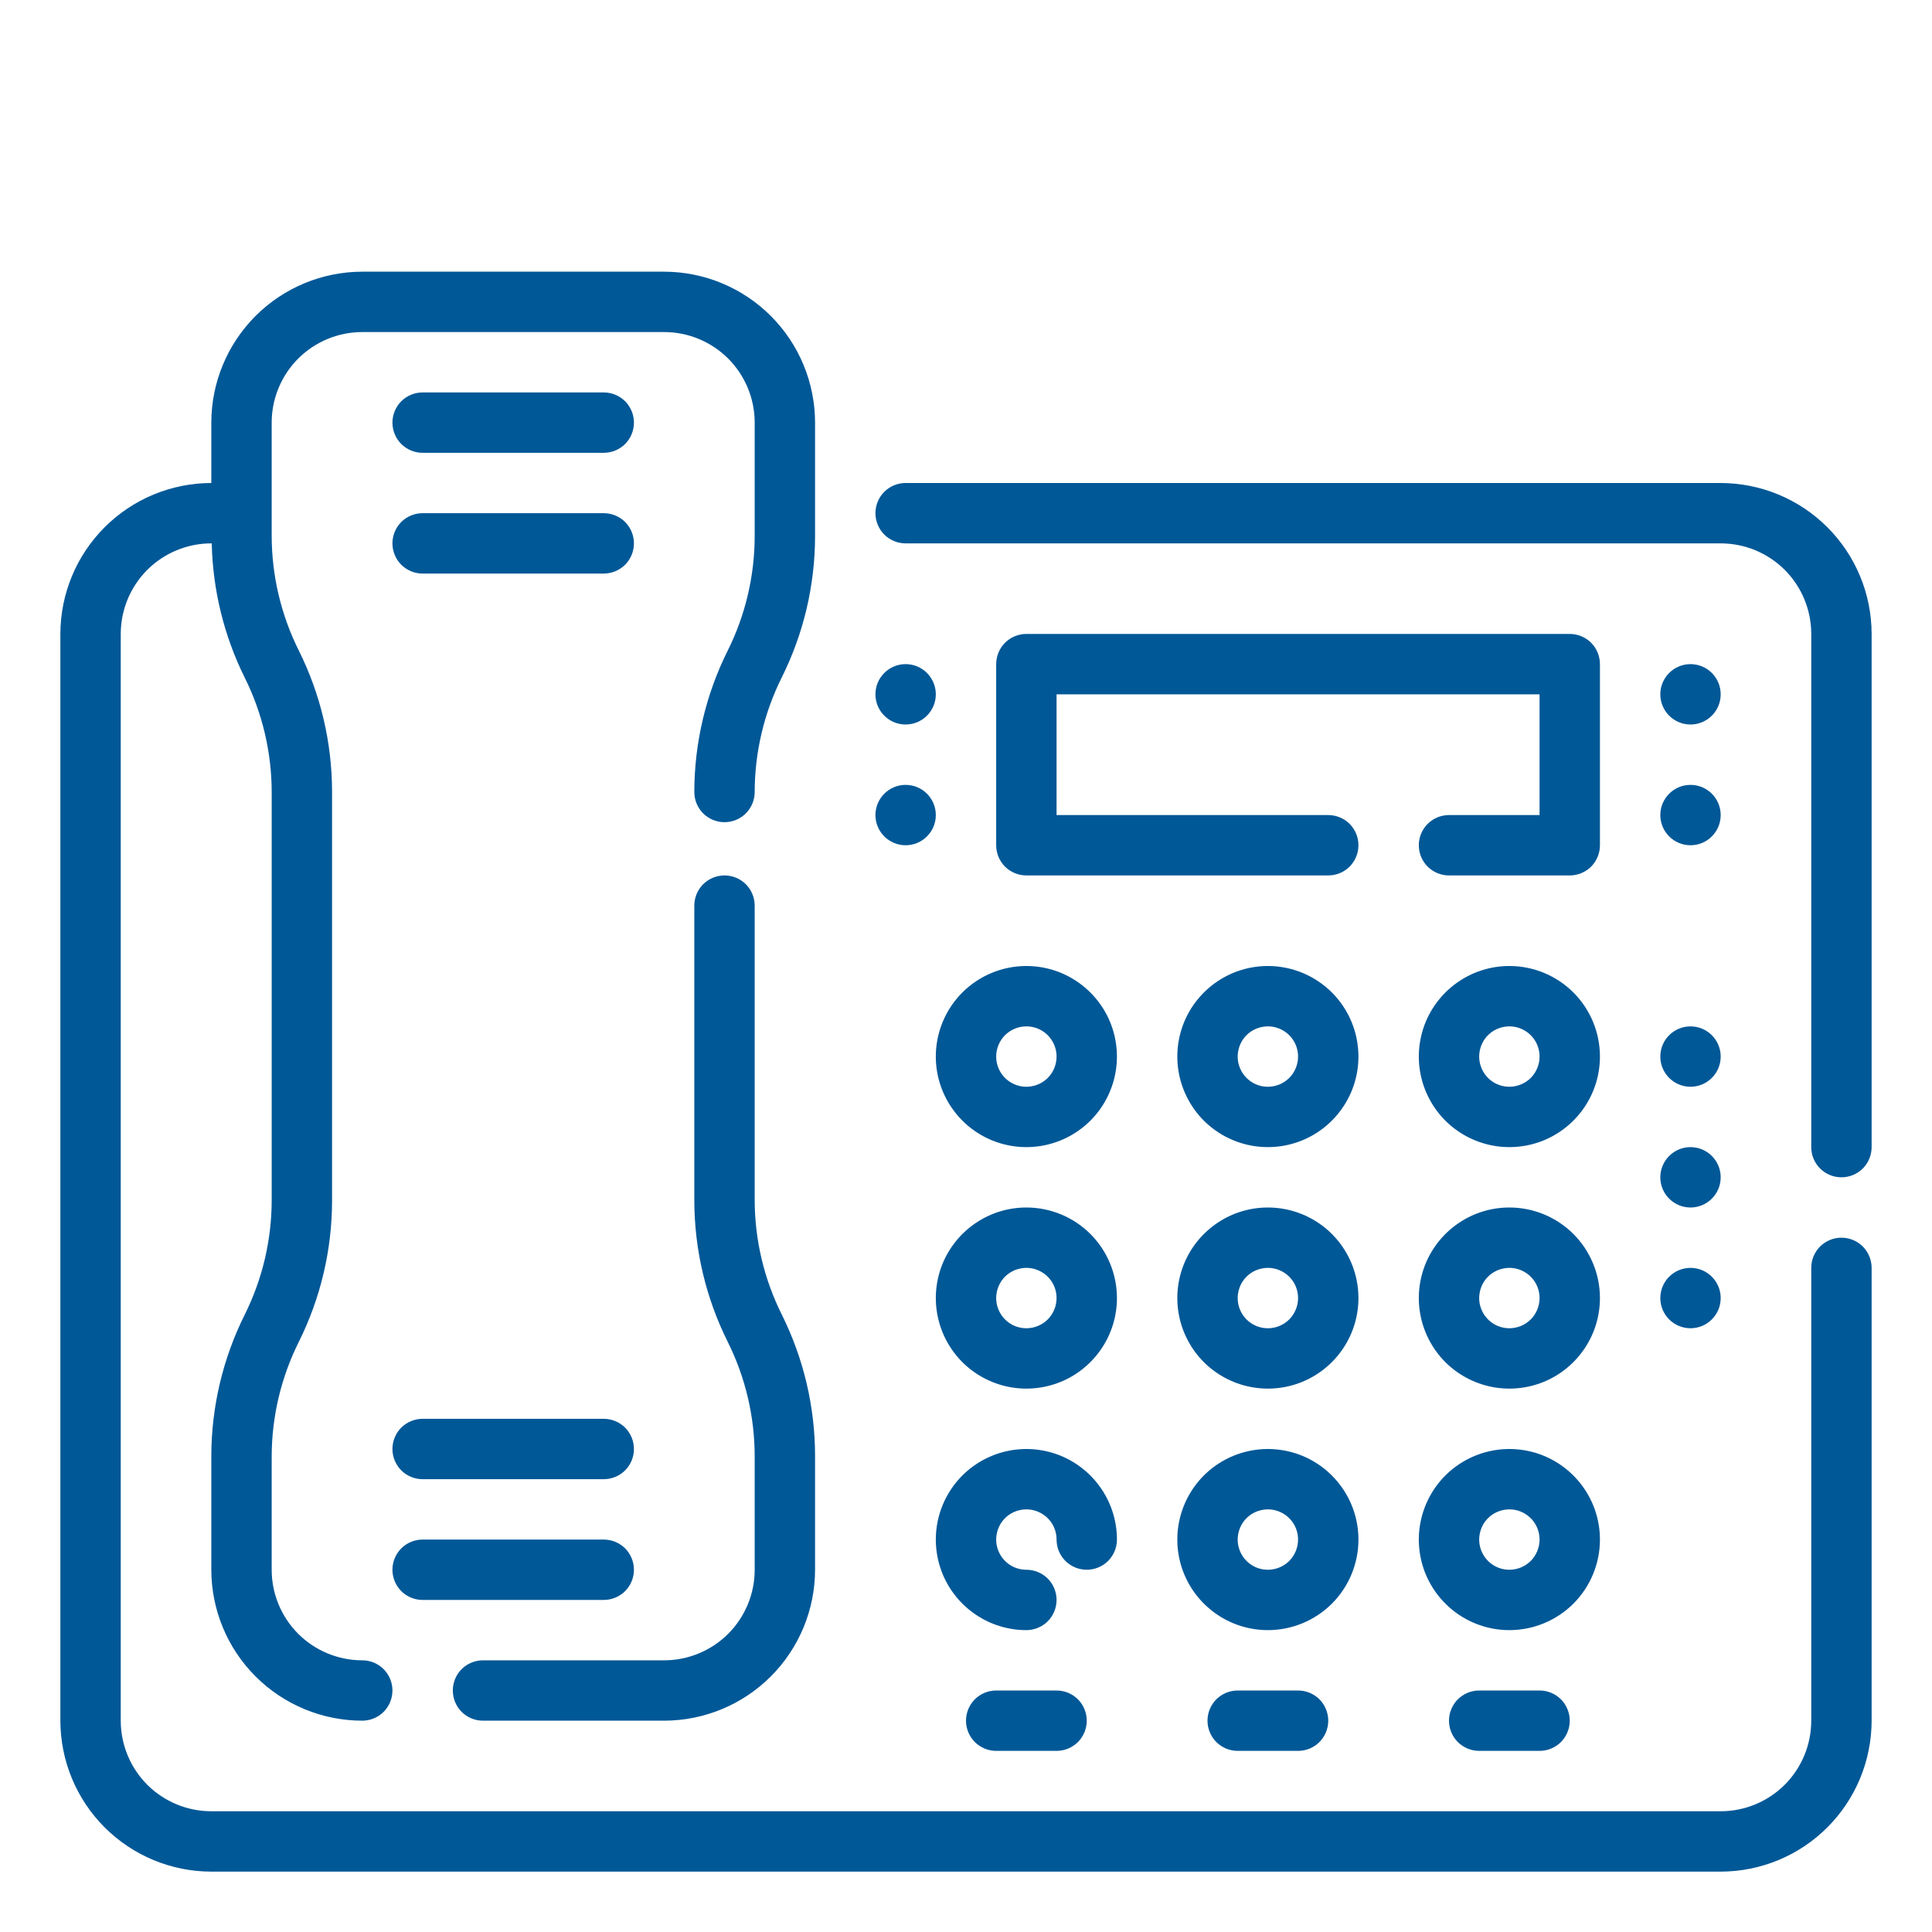 <svg width="32" height="32" viewBox="0 0 32 32" fill="none" xmlns="http://www.w3.org/2000/svg">
<path d="M30.5 20.5C30.367 20.5 30.24 20.553 30.146 20.646C30.053 20.74 30 20.867 30 21V28.5C30 28.898 29.842 29.279 29.561 29.561C29.279 29.842 28.898 30 28.5 30H3.5C3.102 30 2.721 29.842 2.439 29.561C2.158 29.279 2 28.898 2 28.5V10.5C2 10.102 2.158 9.721 2.439 9.439C2.721 9.158 3.102 9 3.5 9H3.507C3.524 9.772 3.71 10.531 4.053 11.223C4.346 11.812 4.499 12.46 4.5 13.118V19.882C4.499 20.54 4.346 21.188 4.053 21.776C3.69 22.504 3.501 23.305 3.5 24.118V26C3.501 26.663 3.764 27.298 4.233 27.767C4.702 28.236 5.337 28.499 6 28.5C6.133 28.5 6.26 28.447 6.354 28.354C6.447 28.26 6.5 28.133 6.5 28C6.5 27.867 6.447 27.74 6.354 27.646C6.26 27.553 6.133 27.5 6 27.5C5.602 27.5 5.221 27.342 4.939 27.061C4.658 26.779 4.5 26.398 4.5 26V24.118C4.502 23.46 4.656 22.812 4.95 22.224C5.312 21.496 5.5 20.695 5.5 19.882V13.118C5.5 12.306 5.312 11.504 4.95 10.777C4.656 10.188 4.502 9.54 4.5 8.882V7C4.5 6.602 4.658 6.221 4.939 5.939C5.221 5.658 5.602 5.5 6 5.5H11C11.398 5.5 11.779 5.658 12.061 5.939C12.342 6.221 12.5 6.602 12.5 7V8.882C12.499 9.54 12.346 10.188 12.053 10.777C11.69 11.504 11.501 12.305 11.5 13.118C11.5 13.251 11.553 13.378 11.646 13.472C11.74 13.565 11.867 13.618 12 13.618C12.133 13.618 12.26 13.565 12.354 13.472C12.447 13.378 12.5 13.251 12.5 13.118C12.501 12.46 12.654 11.812 12.947 11.223C13.31 10.496 13.499 9.695 13.5 8.882V7C13.499 6.337 13.236 5.702 12.767 5.233C12.298 4.764 11.663 4.501 11 4.5H6C5.337 4.501 4.702 4.764 4.233 5.233C3.764 5.702 3.501 6.337 3.5 7V8C2.837 8.001 2.202 8.264 1.733 8.733C1.264 9.202 1.001 9.837 1 10.5V28.5C1.001 29.163 1.264 29.798 1.733 30.267C2.202 30.736 2.837 30.999 3.5 31H28.5C29.163 30.999 29.798 30.736 30.267 30.267C30.736 29.798 30.999 29.163 31 28.5V21C31 20.867 30.947 20.74 30.854 20.646C30.76 20.553 30.633 20.5 30.5 20.5Z" fill="#005897"/>
<path d="M28.5 8H15C14.867 8 14.74 8.053 14.646 8.146C14.553 8.24 14.5 8.367 14.5 8.5C14.5 8.633 14.553 8.76 14.646 8.854C14.74 8.947 14.867 9 15 9H28.5C28.898 9 29.279 9.158 29.561 9.439C29.842 9.721 30 10.102 30 10.5V19C30 19.133 30.053 19.26 30.146 19.354C30.24 19.447 30.367 19.5 30.5 19.5C30.633 19.5 30.76 19.447 30.854 19.354C30.947 19.26 31 19.133 31 19V10.5C30.999 9.837 30.736 9.202 30.267 8.733C29.798 8.264 29.163 8.001 28.5 8Z" fill="#005897"/>
<path d="M8 28.5H11C11.663 28.499 12.298 28.236 12.767 27.767C13.236 27.298 13.499 26.663 13.5 26V24.118C13.5 23.305 13.312 22.504 12.95 21.776C12.656 21.188 12.502 20.54 12.5 19.882V15C12.5 14.867 12.447 14.74 12.354 14.646C12.26 14.553 12.133 14.5 12 14.5C11.867 14.5 11.74 14.553 11.646 14.646C11.553 14.74 11.5 14.867 11.5 15V19.882C11.501 20.695 11.69 21.496 12.053 22.224C12.346 22.812 12.499 23.46 12.5 24.118V26C12.5 26.398 12.342 26.779 12.061 27.061C11.779 27.342 11.398 27.5 11 27.5H8C7.867 27.5 7.74 27.553 7.646 27.646C7.553 27.74 7.5 27.867 7.5 28C7.5 28.133 7.553 28.26 7.646 28.354C7.74 28.447 7.867 28.5 8 28.5Z" fill="#005897"/>
<path d="M26.5 11C26.5 10.867 26.447 10.74 26.354 10.646C26.26 10.553 26.133 10.5 26 10.5H17C16.867 10.5 16.74 10.553 16.646 10.646C16.553 10.74 16.5 10.867 16.5 11V14C16.5 14.133 16.553 14.26 16.646 14.354C16.74 14.447 16.867 14.5 17 14.5H22C22.133 14.5 22.26 14.447 22.354 14.354C22.447 14.26 22.5 14.133 22.5 14C22.5 13.867 22.447 13.74 22.354 13.646C22.26 13.553 22.133 13.5 22 13.5H17.5V11.5H25.5V13.5H24C23.867 13.5 23.74 13.553 23.646 13.646C23.553 13.74 23.5 13.867 23.5 14C23.5 14.133 23.553 14.26 23.646 14.354C23.74 14.447 23.867 14.5 24 14.5H26C26.133 14.5 26.26 14.447 26.354 14.354C26.447 14.26 26.5 14.133 26.5 14V11Z" fill="#005897"/>
<path d="M15.5 17.5C15.5 17.797 15.588 18.087 15.753 18.333C15.918 18.58 16.152 18.772 16.426 18.886C16.7 18.999 17.002 19.029 17.293 18.971C17.584 18.913 17.851 18.77 18.061 18.561C18.27 18.351 18.413 18.084 18.471 17.793C18.529 17.502 18.499 17.2 18.386 16.926C18.272 16.652 18.08 16.418 17.833 16.253C17.587 16.088 17.297 16 17 16C16.602 16 16.221 16.158 15.939 16.439C15.658 16.721 15.5 17.102 15.5 17.5ZM17 17C17.099 17 17.196 17.029 17.278 17.084C17.36 17.139 17.424 17.217 17.462 17.309C17.5 17.4 17.51 17.501 17.49 17.598C17.471 17.695 17.424 17.784 17.354 17.854C17.284 17.924 17.195 17.971 17.098 17.99C17.001 18.01 16.9 18 16.809 17.962C16.717 17.924 16.639 17.86 16.584 17.778C16.529 17.696 16.5 17.599 16.5 17.5C16.5 17.367 16.553 17.24 16.646 17.146C16.74 17.053 16.867 17 17 17Z" fill="#005897"/>
<path d="M21 16C20.703 16 20.413 16.088 20.167 16.253C19.92 16.418 19.728 16.652 19.614 16.926C19.501 17.2 19.471 17.502 19.529 17.793C19.587 18.084 19.73 18.351 19.939 18.561C20.149 18.77 20.416 18.913 20.707 18.971C20.998 19.029 21.3 18.999 21.574 18.886C21.848 18.772 22.082 18.58 22.247 18.333C22.412 18.087 22.5 17.797 22.5 17.5C22.5 17.102 22.342 16.721 22.061 16.439C21.779 16.158 21.398 16 21 16ZM21 18C20.901 18 20.804 17.971 20.722 17.916C20.64 17.861 20.576 17.783 20.538 17.691C20.5 17.6 20.49 17.499 20.51 17.402C20.529 17.305 20.576 17.216 20.646 17.146C20.716 17.076 20.805 17.029 20.902 17.01C20.999 16.99 21.1 17 21.191 17.038C21.283 17.076 21.361 17.14 21.416 17.222C21.471 17.304 21.5 17.401 21.5 17.5C21.5 17.633 21.447 17.76 21.354 17.854C21.26 17.947 21.133 18 21 18Z" fill="#005897"/>
<path d="M25 16C24.703 16 24.413 16.088 24.167 16.253C23.92 16.418 23.728 16.652 23.614 16.926C23.501 17.2 23.471 17.502 23.529 17.793C23.587 18.084 23.73 18.351 23.939 18.561C24.149 18.77 24.416 18.913 24.707 18.971C24.998 19.029 25.3 18.999 25.574 18.886C25.848 18.772 26.082 18.58 26.247 18.333C26.412 18.087 26.5 17.797 26.5 17.5C26.5 17.102 26.342 16.721 26.061 16.439C25.779 16.158 25.398 16 25 16ZM25 18C24.901 18 24.804 17.971 24.722 17.916C24.64 17.861 24.576 17.783 24.538 17.691C24.5 17.6 24.49 17.499 24.51 17.402C24.529 17.305 24.576 17.216 24.646 17.146C24.716 17.076 24.805 17.029 24.902 17.01C24.999 16.99 25.1 17 25.191 17.038C25.283 17.076 25.361 17.14 25.416 17.222C25.471 17.304 25.5 17.401 25.5 17.5C25.5 17.633 25.447 17.76 25.354 17.854C25.26 17.947 25.133 18 25 18Z" fill="#005897"/>
<path d="M17 20C16.703 20 16.413 20.088 16.167 20.253C15.92 20.418 15.728 20.652 15.614 20.926C15.501 21.2 15.471 21.502 15.529 21.793C15.587 22.084 15.73 22.351 15.939 22.561C16.149 22.77 16.416 22.913 16.707 22.971C16.998 23.029 17.3 22.999 17.574 22.886C17.848 22.772 18.082 22.58 18.247 22.333C18.412 22.087 18.5 21.797 18.5 21.5C18.5 21.102 18.342 20.721 18.061 20.439C17.779 20.158 17.398 20 17 20ZM17 22C16.901 22 16.804 21.971 16.722 21.916C16.64 21.861 16.576 21.783 16.538 21.691C16.5 21.6 16.49 21.499 16.51 21.402C16.529 21.305 16.576 21.216 16.646 21.146C16.716 21.076 16.805 21.029 16.902 21.01C16.999 20.99 17.1 21 17.191 21.038C17.283 21.076 17.361 21.14 17.416 21.222C17.471 21.304 17.5 21.401 17.5 21.5C17.5 21.633 17.447 21.76 17.354 21.854C17.26 21.947 17.133 22 17 22Z" fill="#005897"/>
<path d="M21 20C20.703 20 20.413 20.088 20.167 20.253C19.92 20.418 19.728 20.652 19.614 20.926C19.501 21.2 19.471 21.502 19.529 21.793C19.587 22.084 19.73 22.351 19.939 22.561C20.149 22.77 20.416 22.913 20.707 22.971C20.998 23.029 21.3 22.999 21.574 22.886C21.848 22.772 22.082 22.58 22.247 22.333C22.412 22.087 22.5 21.797 22.5 21.5C22.5 21.102 22.342 20.721 22.061 20.439C21.779 20.158 21.398 20 21 20ZM21 22C20.901 22 20.804 21.971 20.722 21.916C20.64 21.861 20.576 21.783 20.538 21.691C20.5 21.6 20.49 21.499 20.51 21.402C20.529 21.305 20.576 21.216 20.646 21.146C20.716 21.076 20.805 21.029 20.902 21.01C20.999 20.99 21.1 21 21.191 21.038C21.283 21.076 21.361 21.14 21.416 21.222C21.471 21.304 21.5 21.401 21.5 21.5C21.5 21.633 21.447 21.76 21.354 21.854C21.26 21.947 21.133 22 21 22Z" fill="#005897"/>
<path d="M25 20C24.703 20 24.413 20.088 24.167 20.253C23.92 20.418 23.728 20.652 23.614 20.926C23.501 21.2 23.471 21.502 23.529 21.793C23.587 22.084 23.73 22.351 23.939 22.561C24.149 22.77 24.416 22.913 24.707 22.971C24.998 23.029 25.3 22.999 25.574 22.886C25.848 22.772 26.082 22.58 26.247 22.333C26.412 22.087 26.5 21.797 26.5 21.5C26.5 21.102 26.342 20.721 26.061 20.439C25.779 20.158 25.398 20 25 20ZM25 22C24.901 22 24.804 21.971 24.722 21.916C24.64 21.861 24.576 21.783 24.538 21.691C24.5 21.6 24.49 21.499 24.51 21.402C24.529 21.305 24.576 21.216 24.646 21.146C24.716 21.076 24.805 21.029 24.902 21.01C24.999 20.99 25.1 21 25.191 21.038C25.283 21.076 25.361 21.14 25.416 21.222C25.471 21.304 25.5 21.401 25.5 21.5C25.5 21.633 25.447 21.76 25.354 21.854C25.26 21.947 25.133 22 25 22Z" fill="#005897"/>
<path d="M18.5 25.5C18.5 25.203 18.412 24.913 18.247 24.667C18.082 24.42 17.848 24.228 17.574 24.114C17.3 24.001 16.998 23.971 16.707 24.029C16.416 24.087 16.149 24.23 15.939 24.439C15.73 24.649 15.587 24.916 15.529 25.207C15.471 25.498 15.501 25.8 15.614 26.074C15.728 26.348 15.92 26.582 16.167 26.747C16.413 26.912 16.703 27 17 27C17.133 27 17.26 26.947 17.354 26.854C17.447 26.76 17.5 26.633 17.5 26.5C17.5 26.367 17.447 26.24 17.354 26.146C17.26 26.053 17.133 26 17 26C16.901 26 16.804 25.971 16.722 25.916C16.64 25.861 16.576 25.783 16.538 25.691C16.5 25.6 16.49 25.499 16.51 25.402C16.529 25.305 16.576 25.216 16.646 25.146C16.716 25.076 16.805 25.029 16.902 25.01C16.999 24.99 17.1 25 17.191 25.038C17.283 25.076 17.361 25.14 17.416 25.222C17.471 25.304 17.5 25.401 17.5 25.5C17.5 25.633 17.553 25.76 17.646 25.854C17.74 25.947 17.867 26 18 26C18.133 26 18.26 25.947 18.354 25.854C18.447 25.76 18.5 25.633 18.5 25.5Z" fill="#005897"/>
<path d="M22.5 25.5C22.5 25.203 22.412 24.913 22.247 24.667C22.082 24.42 21.848 24.228 21.574 24.114C21.3 24.001 20.998 23.971 20.707 24.029C20.416 24.087 20.149 24.23 19.939 24.439C19.73 24.649 19.587 24.916 19.529 25.207C19.471 25.498 19.501 25.8 19.614 26.074C19.728 26.348 19.92 26.582 20.167 26.747C20.413 26.912 20.703 27 21 27C21.398 27 21.779 26.842 22.061 26.561C22.342 26.279 22.5 25.898 22.5 25.5ZM21 26C20.901 26 20.804 25.971 20.722 25.916C20.64 25.861 20.576 25.783 20.538 25.691C20.5 25.6 20.49 25.499 20.51 25.402C20.529 25.305 20.576 25.216 20.646 25.146C20.716 25.076 20.805 25.029 20.902 25.01C20.999 24.99 21.1 25 21.191 25.038C21.283 25.076 21.361 25.14 21.416 25.222C21.471 25.304 21.5 25.401 21.5 25.5C21.5 25.633 21.447 25.76 21.354 25.854C21.26 25.947 21.133 26 21 26Z" fill="#005897"/>
<path d="M26.5 25.5C26.5 25.203 26.412 24.913 26.247 24.667C26.082 24.42 25.848 24.228 25.574 24.114C25.3 24.001 24.998 23.971 24.707 24.029C24.416 24.087 24.149 24.23 23.939 24.439C23.73 24.649 23.587 24.916 23.529 25.207C23.471 25.498 23.501 25.8 23.614 26.074C23.728 26.348 23.92 26.582 24.167 26.747C24.413 26.912 24.703 27 25 27C25.398 27 25.779 26.842 26.061 26.561C26.342 26.279 26.5 25.898 26.5 25.5ZM25 26C24.901 26 24.804 25.971 24.722 25.916C24.64 25.861 24.576 25.783 24.538 25.691C24.5 25.6 24.49 25.499 24.51 25.402C24.529 25.305 24.576 25.216 24.646 25.146C24.716 25.076 24.805 25.029 24.902 25.01C24.999 24.99 25.1 25 25.191 25.038C25.283 25.076 25.361 25.14 25.416 25.222C25.471 25.304 25.5 25.401 25.5 25.5C25.5 25.633 25.447 25.76 25.354 25.854C25.26 25.947 25.133 26 25 26Z" fill="#005897"/>
<path d="M28 18C28.276 18 28.5 17.776 28.5 17.5C28.5 17.224 28.276 17 28 17C27.724 17 27.5 17.224 27.5 17.5C27.5 17.776 27.724 18 28 18Z" fill="#005897"/>
<path d="M28 12C28.276 12 28.5 11.776 28.5 11.5C28.5 11.224 28.276 11 28 11C27.724 11 27.5 11.224 27.5 11.5C27.5 11.776 27.724 12 28 12Z" fill="#005897"/>
<path d="M28 20C28.276 20 28.5 19.776 28.5 19.5C28.5 19.224 28.276 19 28 19C27.724 19 27.5 19.224 27.5 19.5C27.5 19.776 27.724 20 28 20Z" fill="#005897"/>
<path d="M28 22C28.276 22 28.5 21.776 28.5 21.5C28.5 21.224 28.276 21 28 21C27.724 21 27.5 21.224 27.5 21.5C27.5 21.776 27.724 22 28 22Z" fill="#005897"/>
<path d="M28 14C28.276 14 28.5 13.776 28.5 13.5C28.5 13.224 28.276 13 28 13C27.724 13 27.5 13.224 27.5 13.5C27.5 13.776 27.724 14 28 14Z" fill="#005897"/>
<path d="M15 12C15.276 12 15.5 11.776 15.5 11.5C15.5 11.224 15.276 11 15 11C14.724 11 14.5 11.224 14.5 11.5C14.5 11.776 14.724 12 15 12Z" fill="#005897"/>
<path d="M15 14C15.276 14 15.5 13.776 15.5 13.5C15.5 13.224 15.276 13 15 13C14.724 13 14.5 13.224 14.5 13.5C14.5 13.776 14.724 14 15 14Z" fill="#005897"/>
<path d="M16.5 28C16.367 28 16.24 28.053 16.146 28.146C16.053 28.24 16 28.367 16 28.5C16 28.633 16.053 28.76 16.146 28.854C16.24 28.947 16.367 29 16.5 29H17.5C17.633 29 17.76 28.947 17.854 28.854C17.947 28.76 18 28.633 18 28.5C18 28.367 17.947 28.24 17.854 28.146C17.76 28.053 17.633 28 17.5 28H16.5Z" fill="#005897"/>
<path d="M20.5 28C20.367 28 20.24 28.053 20.146 28.146C20.053 28.24 20 28.367 20 28.5C20 28.633 20.053 28.76 20.146 28.854C20.24 28.947 20.367 29 20.5 29H21.5C21.633 29 21.76 28.947 21.854 28.854C21.947 28.76 22 28.633 22 28.5C22 28.367 21.947 28.24 21.854 28.146C21.76 28.053 21.633 28 21.5 28H20.5Z" fill="#005897"/>
<path d="M24.5 28C24.367 28 24.24 28.053 24.146 28.146C24.053 28.24 24 28.367 24 28.5C24 28.633 24.053 28.76 24.146 28.854C24.24 28.947 24.367 29 24.5 29H25.5C25.633 29 25.76 28.947 25.854 28.854C25.947 28.76 26 28.633 26 28.5C26 28.367 25.947 28.24 25.854 28.146C25.76 28.053 25.633 28 25.5 28H24.5Z" fill="#005897"/>
<path d="M7 7.5H10C10.133 7.5 10.26 7.447 10.354 7.354C10.447 7.26 10.5 7.133 10.5 7C10.5 6.867 10.447 6.74 10.354 6.646C10.26 6.553 10.133 6.5 10 6.5H7C6.867 6.5 6.74 6.553 6.646 6.646C6.553 6.74 6.5 6.867 6.5 7C6.5 7.133 6.553 7.26 6.646 7.354C6.74 7.447 6.867 7.5 7 7.5Z" fill="#005897"/>
<path d="M7 9.5H10C10.133 9.5 10.26 9.447 10.354 9.354C10.447 9.26 10.5 9.133 10.5 9C10.5 8.867 10.447 8.74 10.354 8.646C10.26 8.553 10.133 8.5 10 8.5H7C6.867 8.5 6.74 8.553 6.646 8.646C6.553 8.74 6.5 8.867 6.5 9C6.5 9.133 6.553 9.26 6.646 9.354C6.74 9.447 6.867 9.5 7 9.5Z" fill="#005897"/>
<path d="M7 24.5H10C10.133 24.5 10.26 24.447 10.354 24.354C10.447 24.26 10.5 24.133 10.5 24C10.5 23.867 10.447 23.74 10.354 23.646C10.26 23.553 10.133 23.5 10 23.5H7C6.867 23.5 6.74 23.553 6.646 23.646C6.553 23.74 6.5 23.867 6.5 24C6.5 24.133 6.553 24.26 6.646 24.354C6.74 24.447 6.867 24.5 7 24.5Z" fill="#005897"/>
<path d="M7 26.5H10C10.133 26.5 10.26 26.447 10.354 26.354C10.447 26.26 10.5 26.133 10.5 26C10.5 25.867 10.447 25.74 10.354 25.646C10.26 25.553 10.133 25.5 10 25.5H7C6.867 25.5 6.74 25.553 6.646 25.646C6.553 25.74 6.5 25.867 6.5 26C6.5 26.133 6.553 26.26 6.646 26.354C6.74 26.447 6.867 26.5 7 26.5Z" fill="#005897"/>
</svg>
